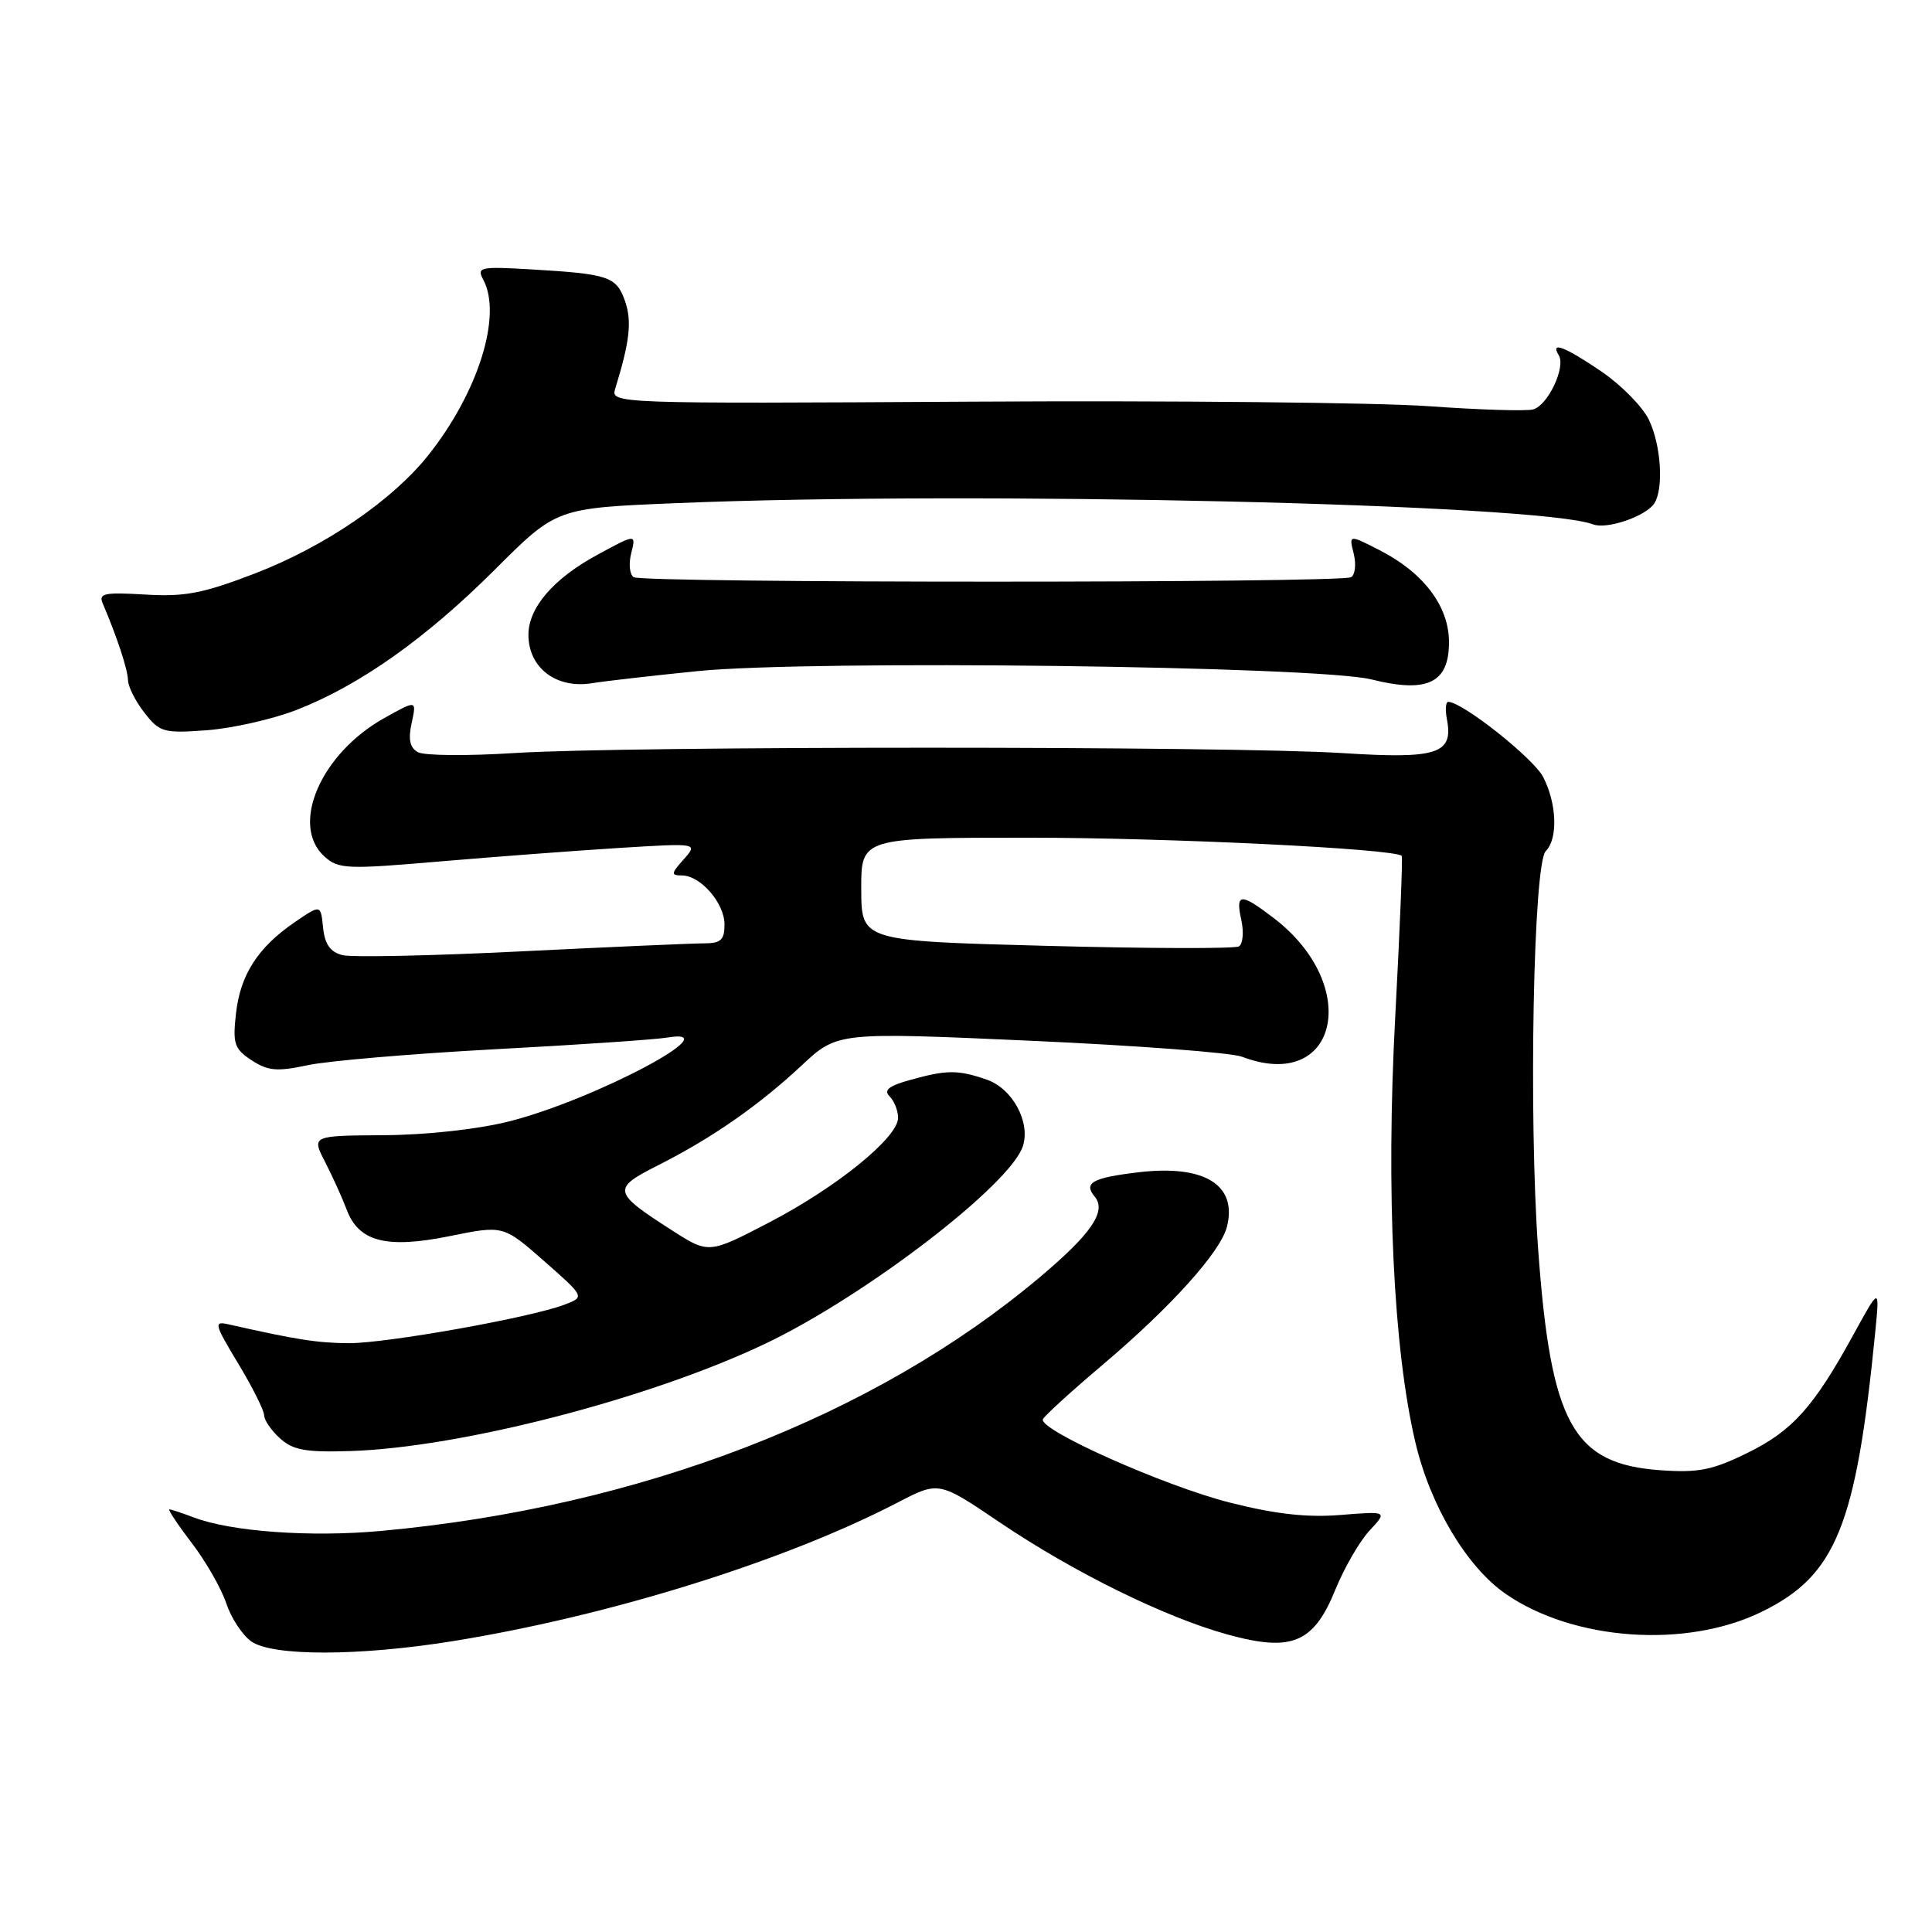 <?xml version="1.0" encoding="UTF-8" standalone="no"?>
<!DOCTYPE svg PUBLIC "-//W3C//DTD SVG 1.1//EN" "http://www.w3.org/Graphics/SVG/1.1/DTD/svg11.dtd" >
<svg xmlns="http://www.w3.org/2000/svg" xmlns:xlink="http://www.w3.org/1999/xlink" version="1.1" viewBox="0 0 256 256">
 <g >
 <path fill="currentColor"
d=" M 60.00 217.46 C 80.68 214.13 103.93 206.89 118.95 199.09 C 124.40 196.26 124.40 196.26 132.45 201.71 C 142.26 208.34 154.39 214.31 162.69 216.59 C 171.19 218.93 174.07 217.72 176.95 210.62 C 178.12 207.75 180.14 204.25 181.46 202.82 C 183.86 200.24 183.86 200.24 177.63 200.74 C 173.20 201.10 168.99 200.63 162.96 199.10 C 154.33 196.92 137.64 189.48 138.19 188.06 C 138.36 187.63 141.96 184.35 146.19 180.77 C 155.19 173.15 161.75 165.86 162.58 162.54 C 163.97 157.00 159.59 154.30 150.89 155.33 C 144.73 156.06 143.53 156.73 145.07 158.58 C 146.65 160.49 144.61 163.49 137.81 169.21 C 115.84 187.73 84.66 199.74 50.45 202.86 C 41.14 203.71 30.63 202.95 25.68 201.07 C 24.13 200.48 22.68 200.00 22.44 200.00 C 22.21 200.00 23.54 202.01 25.41 204.46 C 27.29 206.91 29.34 210.51 29.98 212.45 C 30.63 214.40 32.12 216.67 33.30 217.50 C 36.13 219.48 47.57 219.46 60.00 217.46 Z  M 233.44 213.57 C 243.28 208.76 245.94 202.20 248.48 176.50 C 249.07 170.50 249.07 170.50 245.62 176.79 C 240.33 186.45 237.50 189.61 231.50 192.54 C 226.88 194.81 225.02 195.17 219.98 194.81 C 208.41 193.97 205.49 188.68 203.81 165.50 C 202.54 147.87 203.18 114.42 204.82 112.78 C 206.46 111.14 206.29 106.47 204.48 102.96 C 203.18 100.46 193.77 93.00 191.90 93.00 C 191.56 93.00 191.48 94.05 191.73 95.34 C 192.60 99.90 190.44 100.59 177.92 99.79 C 163.16 98.84 82.90 98.84 68.19 99.78 C 61.97 100.18 56.20 100.13 55.38 99.67 C 54.30 99.07 54.07 97.98 54.55 95.79 C 55.21 92.75 55.21 92.75 50.95 95.13 C 42.52 99.82 38.39 109.33 42.99 113.49 C 44.84 115.16 45.94 115.21 58.24 114.15 C 65.53 113.53 76.22 112.72 82.00 112.36 C 92.50 111.71 92.50 111.71 90.60 113.86 C 88.91 115.75 88.88 116.00 90.35 116.00 C 92.82 116.00 96.00 119.66 96.00 122.50 C 96.00 124.56 95.52 125.00 93.25 125.00 C 91.74 125.00 80.85 125.48 69.06 126.06 C 57.27 126.65 46.61 126.87 45.38 126.56 C 43.76 126.15 43.04 125.13 42.81 122.92 C 42.50 119.84 42.50 119.84 39.09 122.17 C 34.18 125.52 31.85 129.14 31.27 134.28 C 30.82 138.31 31.04 138.98 33.34 140.49 C 35.51 141.91 36.71 142.01 40.79 141.14 C 43.46 140.57 54.62 139.62 65.58 139.03 C 76.53 138.45 86.79 137.75 88.37 137.49 C 97.05 136.02 78.82 145.71 67.50 148.58 C 63.36 149.63 56.58 150.38 50.89 150.42 C 41.28 150.48 41.28 150.48 43.09 153.99 C 44.08 155.92 45.36 158.75 45.93 160.27 C 47.53 164.55 51.21 165.49 59.60 163.79 C 66.69 162.35 66.69 162.35 72.10 167.10 C 77.50 171.85 77.50 171.85 74.81 172.87 C 70.32 174.59 51.20 178.00 46.20 177.98 C 42.06 177.95 39.28 177.52 30.32 175.49 C 28.29 175.03 28.38 175.39 31.57 180.69 C 33.46 183.82 35.00 186.90 35.00 187.54 C 35.00 188.17 35.95 189.55 37.10 190.59 C 38.82 192.15 40.52 192.46 46.45 192.27 C 61.06 191.81 86.21 185.30 101.48 178.01 C 114.70 171.70 133.93 156.94 135.54 151.86 C 136.56 148.66 134.16 144.25 130.76 143.06 C 126.94 141.74 125.48 141.74 120.63 143.09 C 117.77 143.88 117.05 144.45 117.88 145.28 C 118.50 145.90 119.00 147.17 119.00 148.12 C 119.00 150.72 110.87 157.33 101.92 161.98 C 93.91 166.15 93.91 166.15 89.03 163.02 C 81.16 157.97 81.06 157.51 87.17 154.42 C 94.31 150.82 100.51 146.51 106.23 141.17 C 110.96 136.76 110.96 136.76 136.48 137.90 C 150.51 138.53 163.15 139.48 164.56 140.02 C 177.28 144.86 180.52 130.60 168.74 121.62 C 164.37 118.28 163.69 118.33 164.48 121.90 C 164.83 123.50 164.69 125.07 164.17 125.40 C 163.64 125.72 152.17 125.69 138.68 125.33 C 114.14 124.68 114.14 124.68 114.12 117.84 C 114.10 111.00 114.10 111.00 136.35 111.00 C 154.83 111.00 184.79 112.46 185.74 113.41 C 185.88 113.55 185.49 123.19 184.87 134.84 C 183.64 157.93 184.63 178.77 187.55 191.14 C 189.53 199.54 194.35 207.62 199.50 211.19 C 208.50 217.42 223.43 218.47 233.44 213.57 Z  M 39.24 94.09 C 47.62 90.84 56.42 84.62 65.62 75.43 C 73.74 67.32 73.74 67.32 89.62 66.67 C 129.01 65.03 204.02 66.77 211.08 69.48 C 212.92 70.19 218.12 68.40 219.21 66.69 C 220.47 64.72 220.10 59.00 218.50 55.65 C 217.68 53.92 214.85 51.04 212.23 49.25 C 207.36 45.93 205.37 45.17 206.54 47.06 C 207.51 48.63 205.10 53.74 203.14 54.25 C 202.21 54.50 195.96 54.30 189.25 53.82 C 182.53 53.34 155.41 53.07 128.97 53.22 C 81.29 53.50 80.90 53.48 81.52 51.50 C 83.45 45.24 83.75 42.59 82.82 39.90 C 81.67 36.63 80.69 36.30 70.29 35.69 C 63.59 35.30 63.14 35.40 64.04 37.07 C 66.56 41.78 63.39 51.94 56.79 60.27 C 52.01 66.30 43.05 72.42 33.77 75.99 C 26.88 78.64 24.45 79.10 19.22 78.78 C 13.84 78.46 13.04 78.62 13.61 79.95 C 15.48 84.33 16.92 88.67 16.96 90.12 C 16.98 91.00 17.97 92.96 19.16 94.47 C 21.17 97.04 21.70 97.18 27.41 96.76 C 30.76 96.51 36.08 95.31 39.24 94.09 Z  M 92.50 88.92 C 107.59 87.42 174.60 88.25 181.73 90.03 C 189.13 91.88 192.00 90.50 192.00 85.10 C 192.00 80.32 188.63 75.87 182.74 72.87 C 178.74 70.83 178.74 70.83 179.37 73.35 C 179.72 74.74 179.57 76.15 179.03 76.48 C 177.76 77.27 85.24 77.27 83.97 76.48 C 83.43 76.15 83.28 74.72 83.64 73.30 C 84.29 70.72 84.29 70.72 79.07 73.56 C 73.30 76.70 69.99 80.57 70.02 84.15 C 70.04 88.53 73.76 91.32 78.50 90.52 C 80.15 90.25 86.45 89.53 92.50 88.92 Z "/>
</g>
</svg>